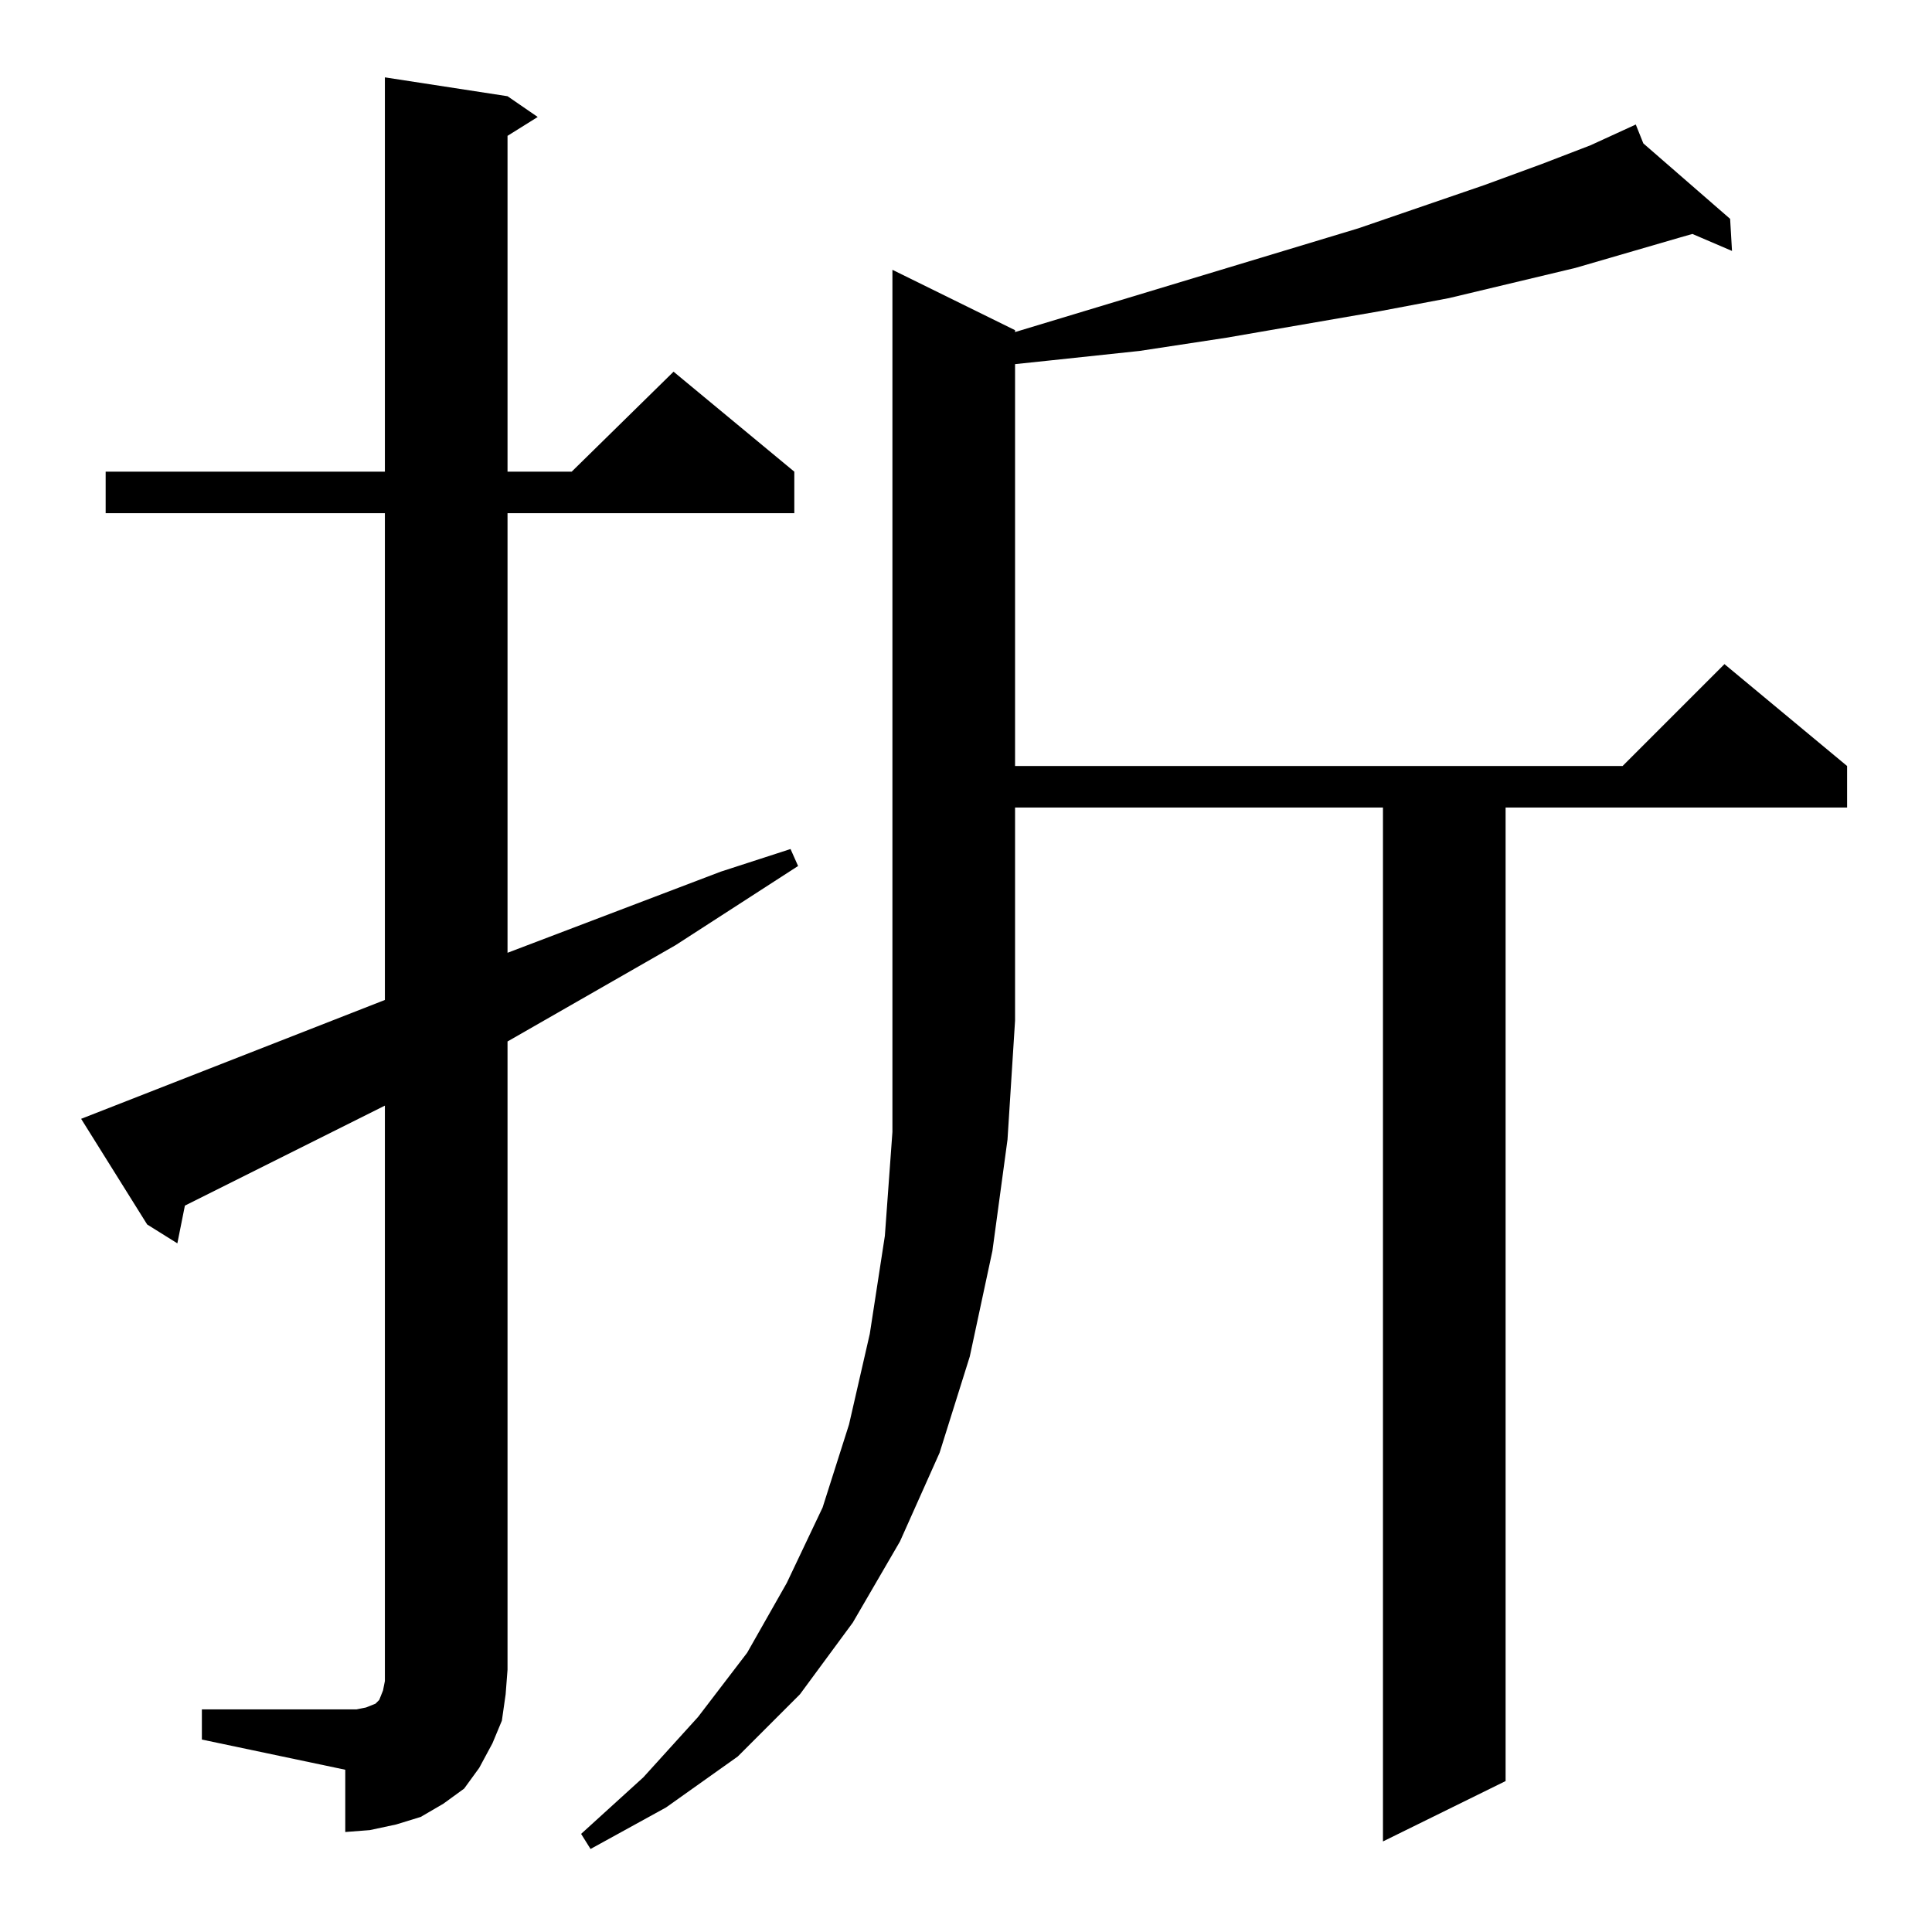 <?xml version="1.0" standalone="no"?>
<!DOCTYPE svg PUBLIC "-//W3C//DTD SVG 1.1//EN" "http://www.w3.org/Graphics/SVG/1.1/DTD/svg11.dtd" >
<svg xmlns="http://www.w3.org/2000/svg" xmlns:xlink="http://www.w3.org/1999/xlink" version="1.1" viewBox="0 -144 1024 1024">
  <g transform="matrix(1 0 0 -1 0 880)">
   <path fill="currentColor"
d="M538 849v-1l182 55l67 23l30 11l26 10l24 11l4 -10l46 -40l1 -17l-21 9l-7 -2l-55 -16l-67 -16l-37 -7l-81 -14l-46 -7l-47 -5l-19 -2v-213h322l54 54l65 -54v-22h-181v-516l-65 -32v548h-195v-113l-4 -63l-8 -59l-12 -56l-16 -51l-21 -47l-25 -43l-28 -38l-33 -33
l-38 -27l-40 -22l-5 8l33 30l29 32l26 34l21 37l19 40l14 44l11 48l8 52l4 55v59v398zM107 118h76h6l5 1l5 2l2 2l2 5l1 5v6v299l-106 -53l-4 -20l-16 10l-35 56l161 63v258h-148v22h148v209l65 -10l16 -11l-16 -10v-178h34l54 53l64 -53v-22h-152v-233l113 43l37 12l4 -9
l-65 -42l-89 -51v-333l-1 -13l-2 -14l-5 -12l-7 -13l-8 -11l-11 -8l-12 -7l-13 -4l-14 -3l-13 -1v33l-76 16v16z" />
  </g>

</svg>
